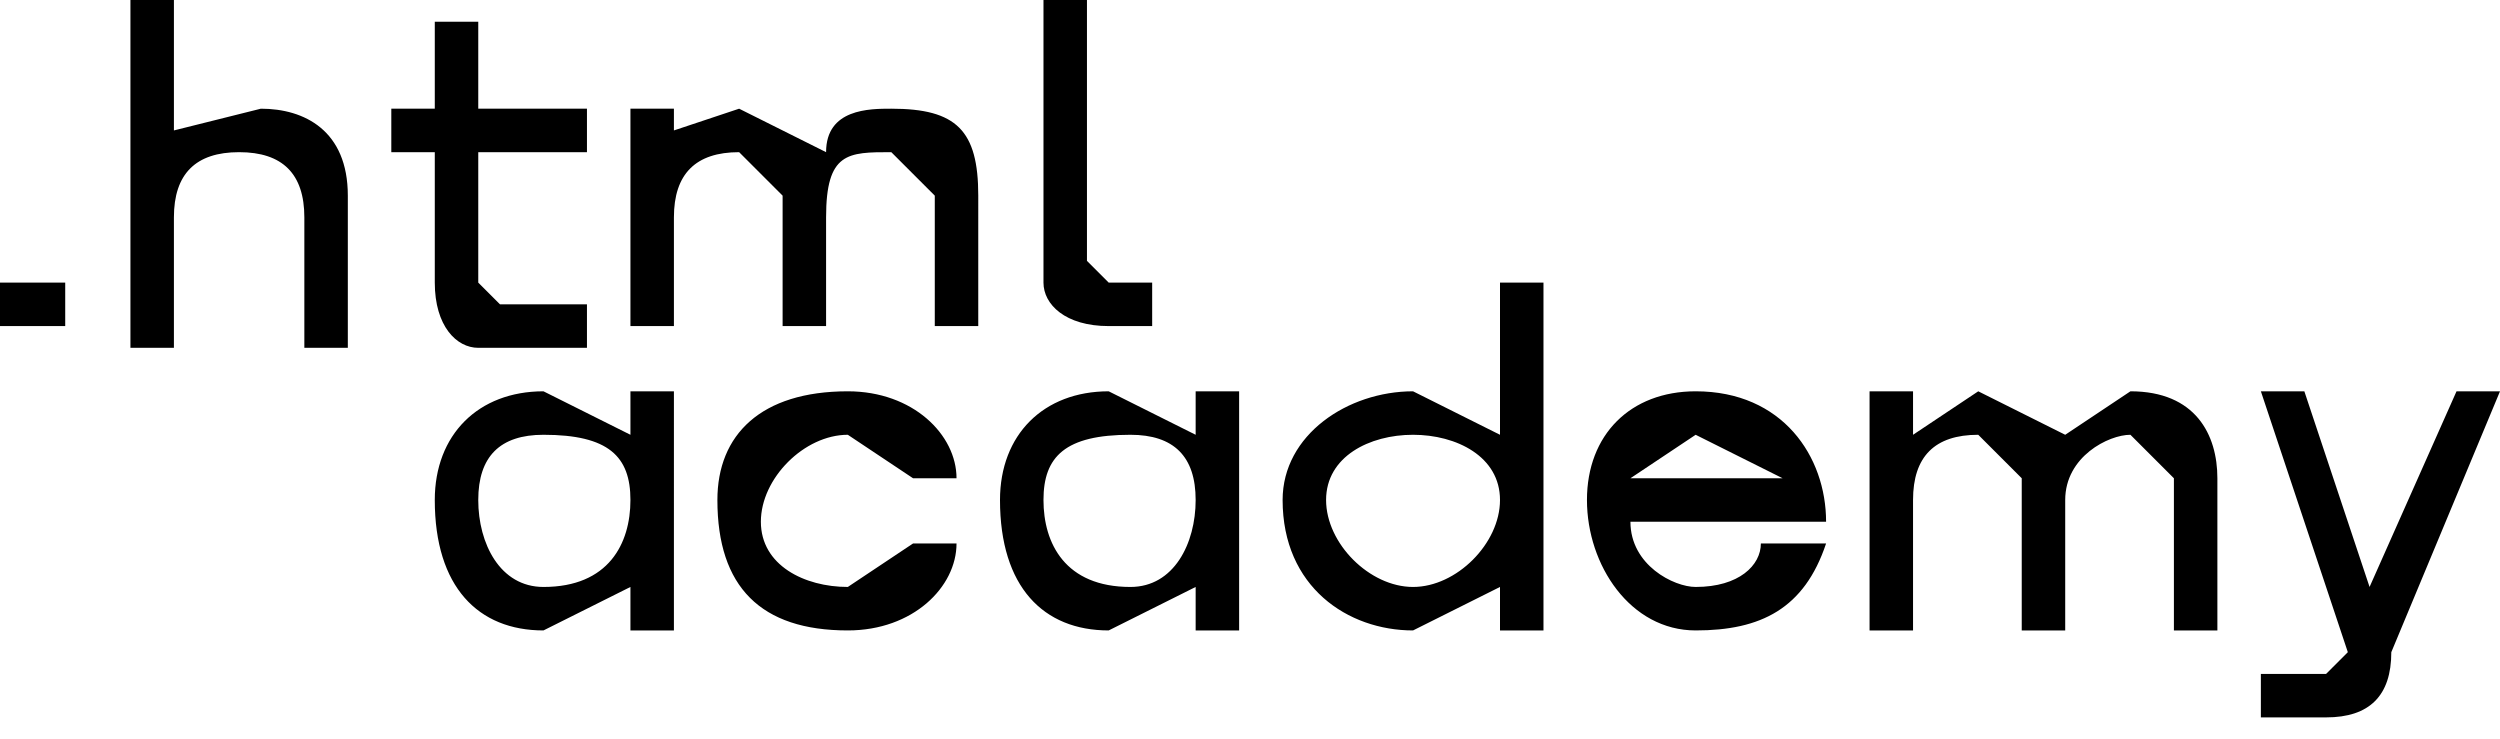 <svg width="115" height="34" fill="none" xmlns="http://www.w3.org/2000/svg"><path d="M0 13v2h3v-2H0ZM12 5 8 6V0H6v16h2v-6c0-2 1-3 3-3s3 1 3 3v6h2V9c0-3-2-4-4-4ZM27 5h-5V1h-2v4h-2v2h2v6c0 2 1 3 2 3h5v-2h-4l-1-1V7h5V5ZM41 5c-1 0-3 0-3 2l-4-2-3 1V5h-2v10h2v-5c0-2 1-3 3-3l2 2v6h2v-5c0-3 1-3 3-3l2 2v6h2V9c0-3-1-4-4-4ZM48 13c0 1 1 2 3 2h2v-2h-2l-1-1V0h-2v13ZM29 20l-4-2c-3 0-5 2-5 5 0 4 2 6 5 6l4-2v2h2V18h-2v2Zm-4 7c-2 0-3-2-3-4s1-3 3-3c3 0 4 1 4 3s-1 4-4 4ZM44 22c0-2-2-4-5-4-4 0-6 2-6 5 0 4 2 6 6 6 3 0 5-2 5-4h-2l-3 2c-2 0-4-1-4-3s2-4 4-4l3 2h2ZM55 20l-4-2c-3 0-5 2-5 5 0 4 2 6 5 6l4-2v2h2V18h-2v2Zm-3 7c-3 0-4-2-4-4s1-3 4-3c2 0 3 1 3 3s-1 4-3 4ZM69 20l-4-2c-3 0-6 2-6 5 0 4 3 6 6 6l4-2v2h2V13h-2v7Zm-4 7c-2 0-4-2-4-4s2-3 4-3 4 1 4 3-2 4-4 4ZM78 18c-3 0-5 2-5 5s2 6 5 6 5-1 6-4h-3c0 1-1 2-3 2-1 0-3-1-3-3h9c0-3-2-6-6-6Zm0 2 4 2h-7l3-2ZM98 18l-3 2-4-2-3 2v-2h-2v11h2v-6c0-2 1-3 3-3l2 2v7h2v-6c0-2 2-3 3-3l2 2v7h2v-7c0-2-1-4-4-4ZM109 27l-3-9h-2l4 12-1 1h-3v2h3c2 0 3-1 3-3l5-12h-2l-4 9Z" fill="#000"/></svg>